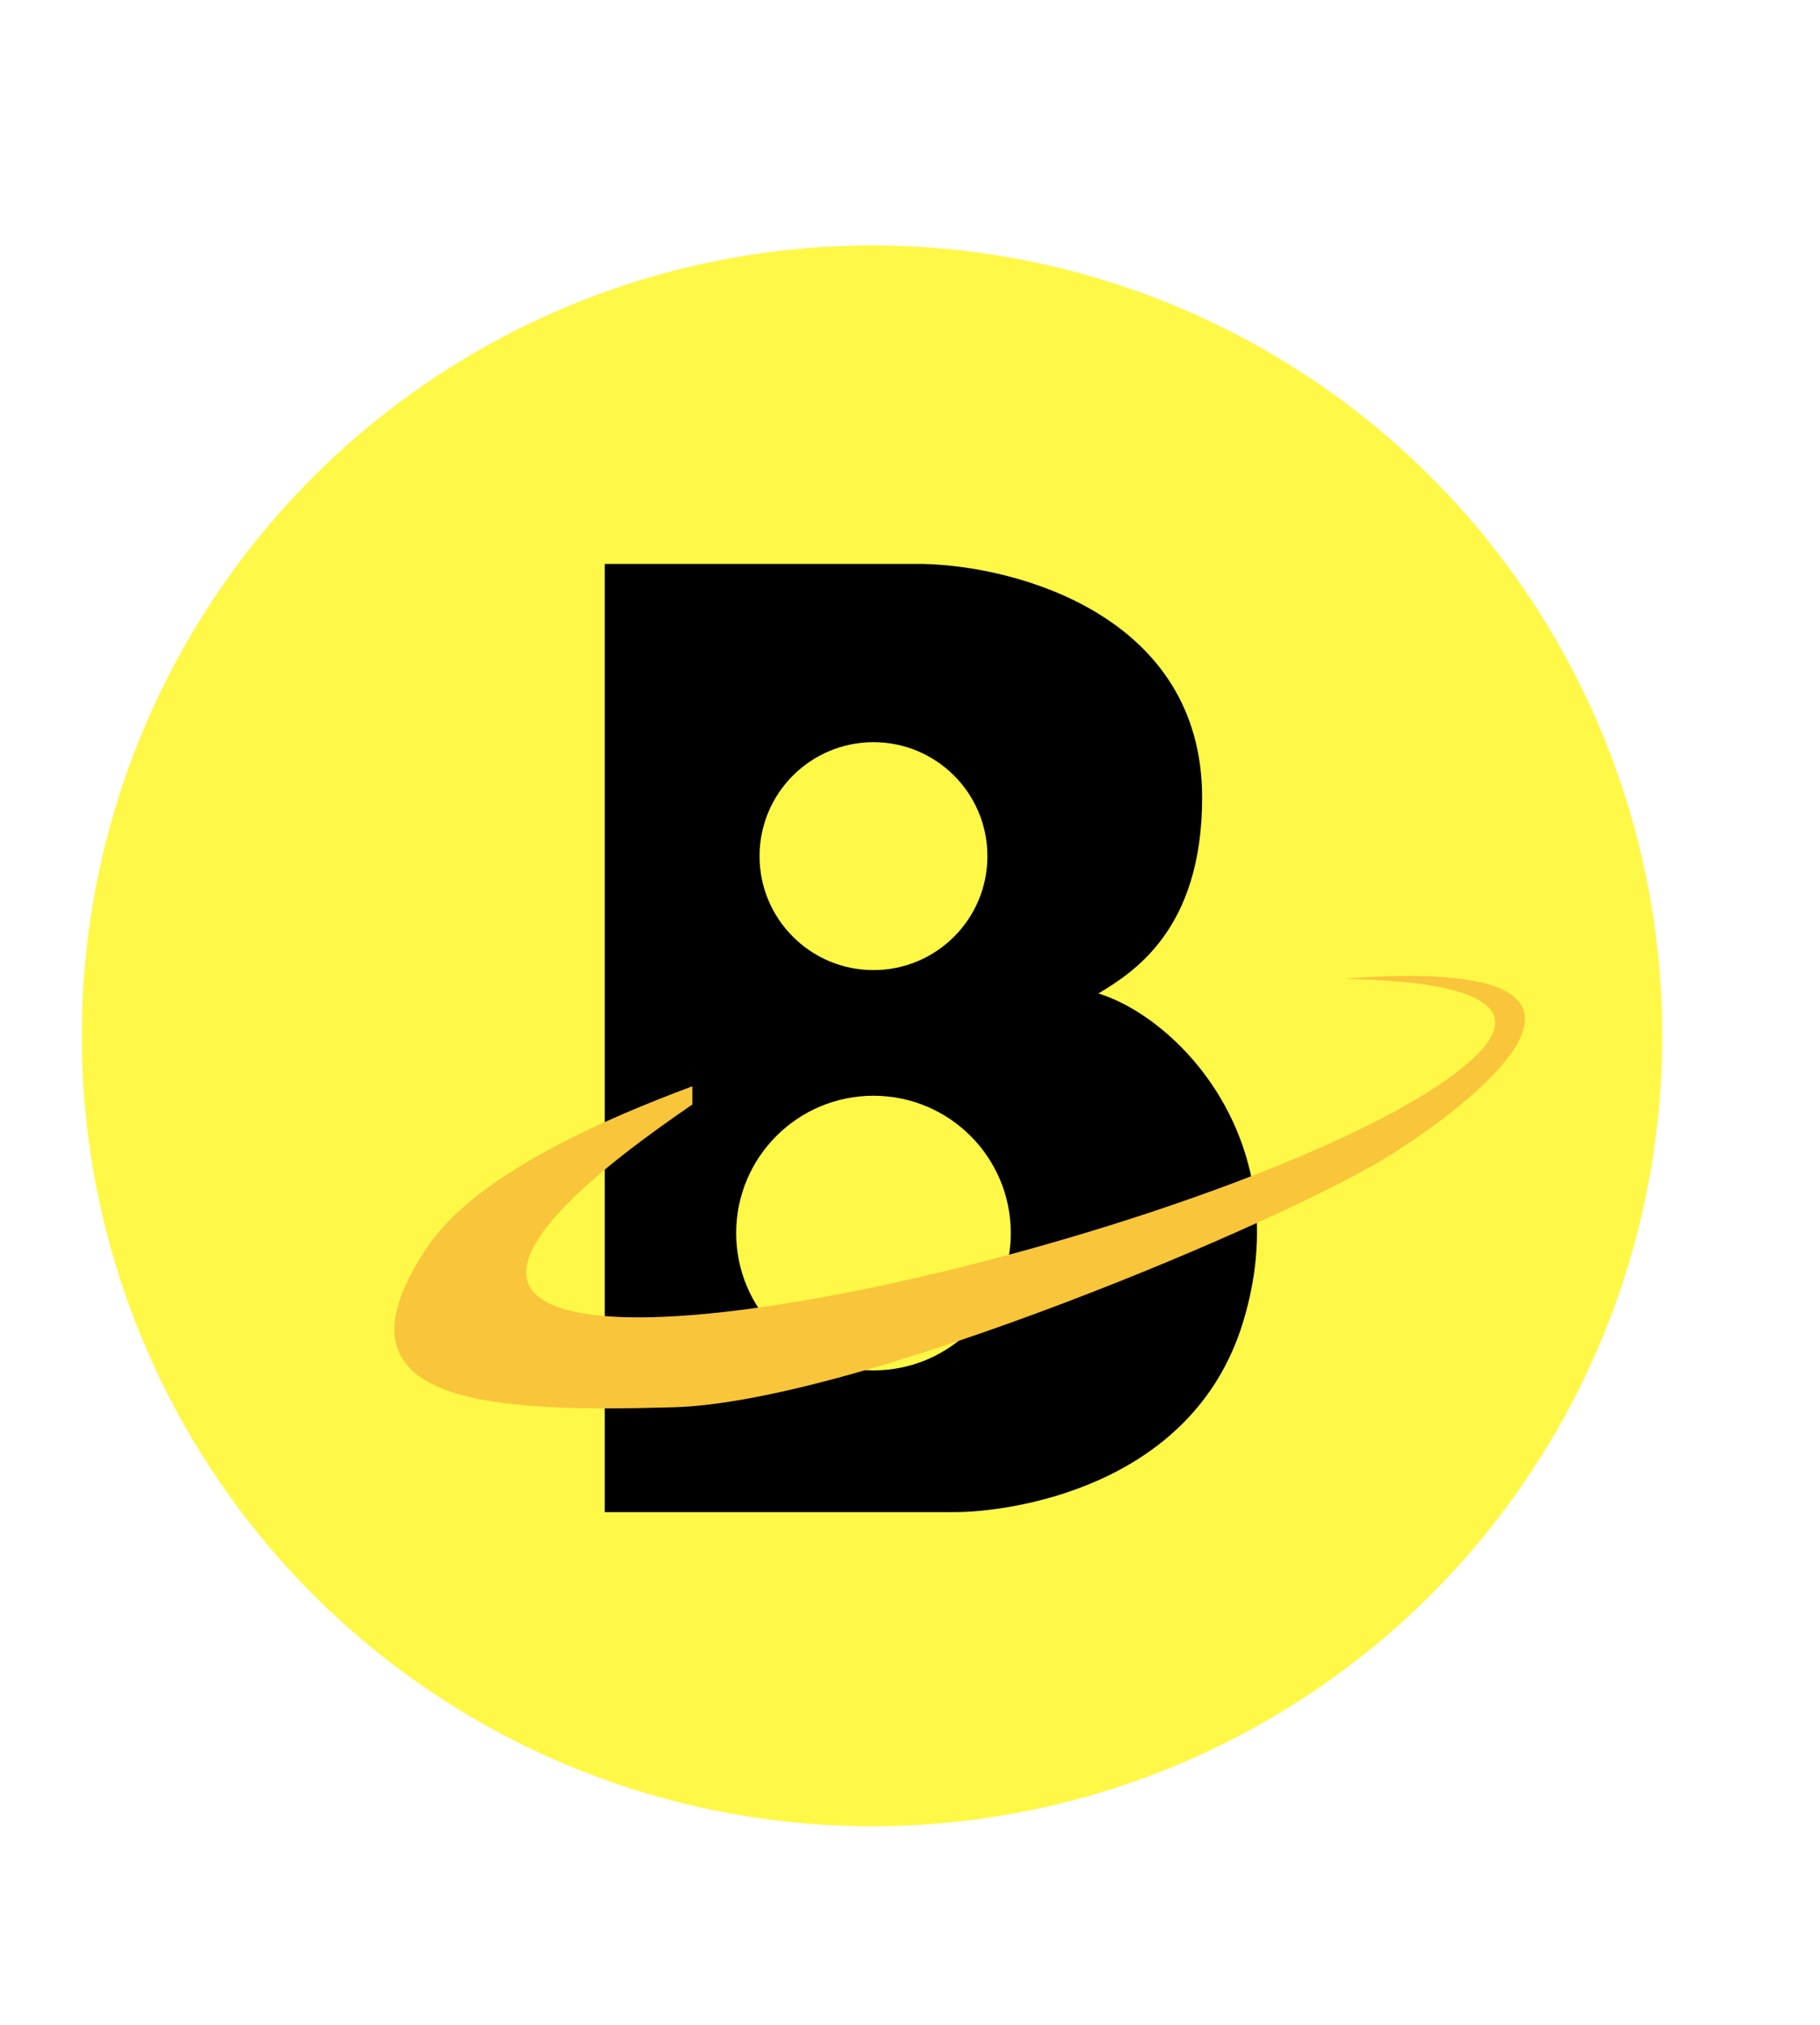 <svg width="623" height="693" viewBox="0 0 623 693" fill="none" xmlns="http://www.w3.org/2000/svg">
<circle cx="298.5" cy="354.5" r="270.5" fill="#FFF846"/>
<path fill-rule="evenodd" clip-rule="evenodd" d="M207 517.5V193H316C347.833 193.667 411.5 210.6 411.5 273C411.5 318.392 387.614 332.931 376.082 339.95L376 340C403.5 348.521 444.3 390.9 425.5 452.5C407.951 510 344 517.5 327 517.5H207ZM338 293C338 314.539 320.539 332 299 332C277.461 332 260 314.539 260 293C260 271.461 277.461 254 299 254C320.539 254 338 271.461 338 293ZM346 422C346 447.957 324.957 469 299 469C273.043 469 252 447.957 252 422C252 396.043 273.043 375 299 375C324.957 375 346 396.043 346 422Z" fill="black"/>
<g filter="url(#filter0_d_900_14)">
<path d="M207 348V344C207 342.5 207 344.5 207 341.768C178.468 352.387 133.351 371.448 116.383 396.624C79.861 450.814 137.465 453.455 200.738 451.61C264.011 449.766 411.754 387.124 446.626 364.872C478.993 344.218 537.57 296.875 430.554 304.908C434.497 305.537 504.055 304.305 474.487 332.018C429.119 374.541 230.858 430.881 168.588 419.316C118.773 410.065 182.904 364.524 207 348Z" fill="#F9C53A"/>
</g>
<defs>
<filter id="filter0_d_900_14" x="75" y="274" width="507" height="268" filterUnits="userSpaceOnUse" color-interpolation-filters="sRGB">
<feFlood flood-opacity="0" result="BackgroundImageFix"/>
<feColorMatrix in="SourceAlpha" type="matrix" values="0 0 0 0 0 0 0 0 0 0 0 0 0 0 0 0 0 0 127 0" result="hardAlpha"/>
<feOffset dx="30" dy="30"/>
<feGaussianBlur stdDeviation="30"/>
<feComposite in2="hardAlpha" operator="out"/>
<feColorMatrix type="matrix" values="0 0 0 0 0 0 0 0 0 0 0 0 0 0 0 0 0 0 0.25 0"/>
<feBlend mode="normal" in2="BackgroundImageFix" result="effect1_dropShadow_900_14"/>
<feBlend mode="normal" in="SourceGraphic" in2="effect1_dropShadow_900_14" result="shape"/>
</filter>
</defs>
</svg>
